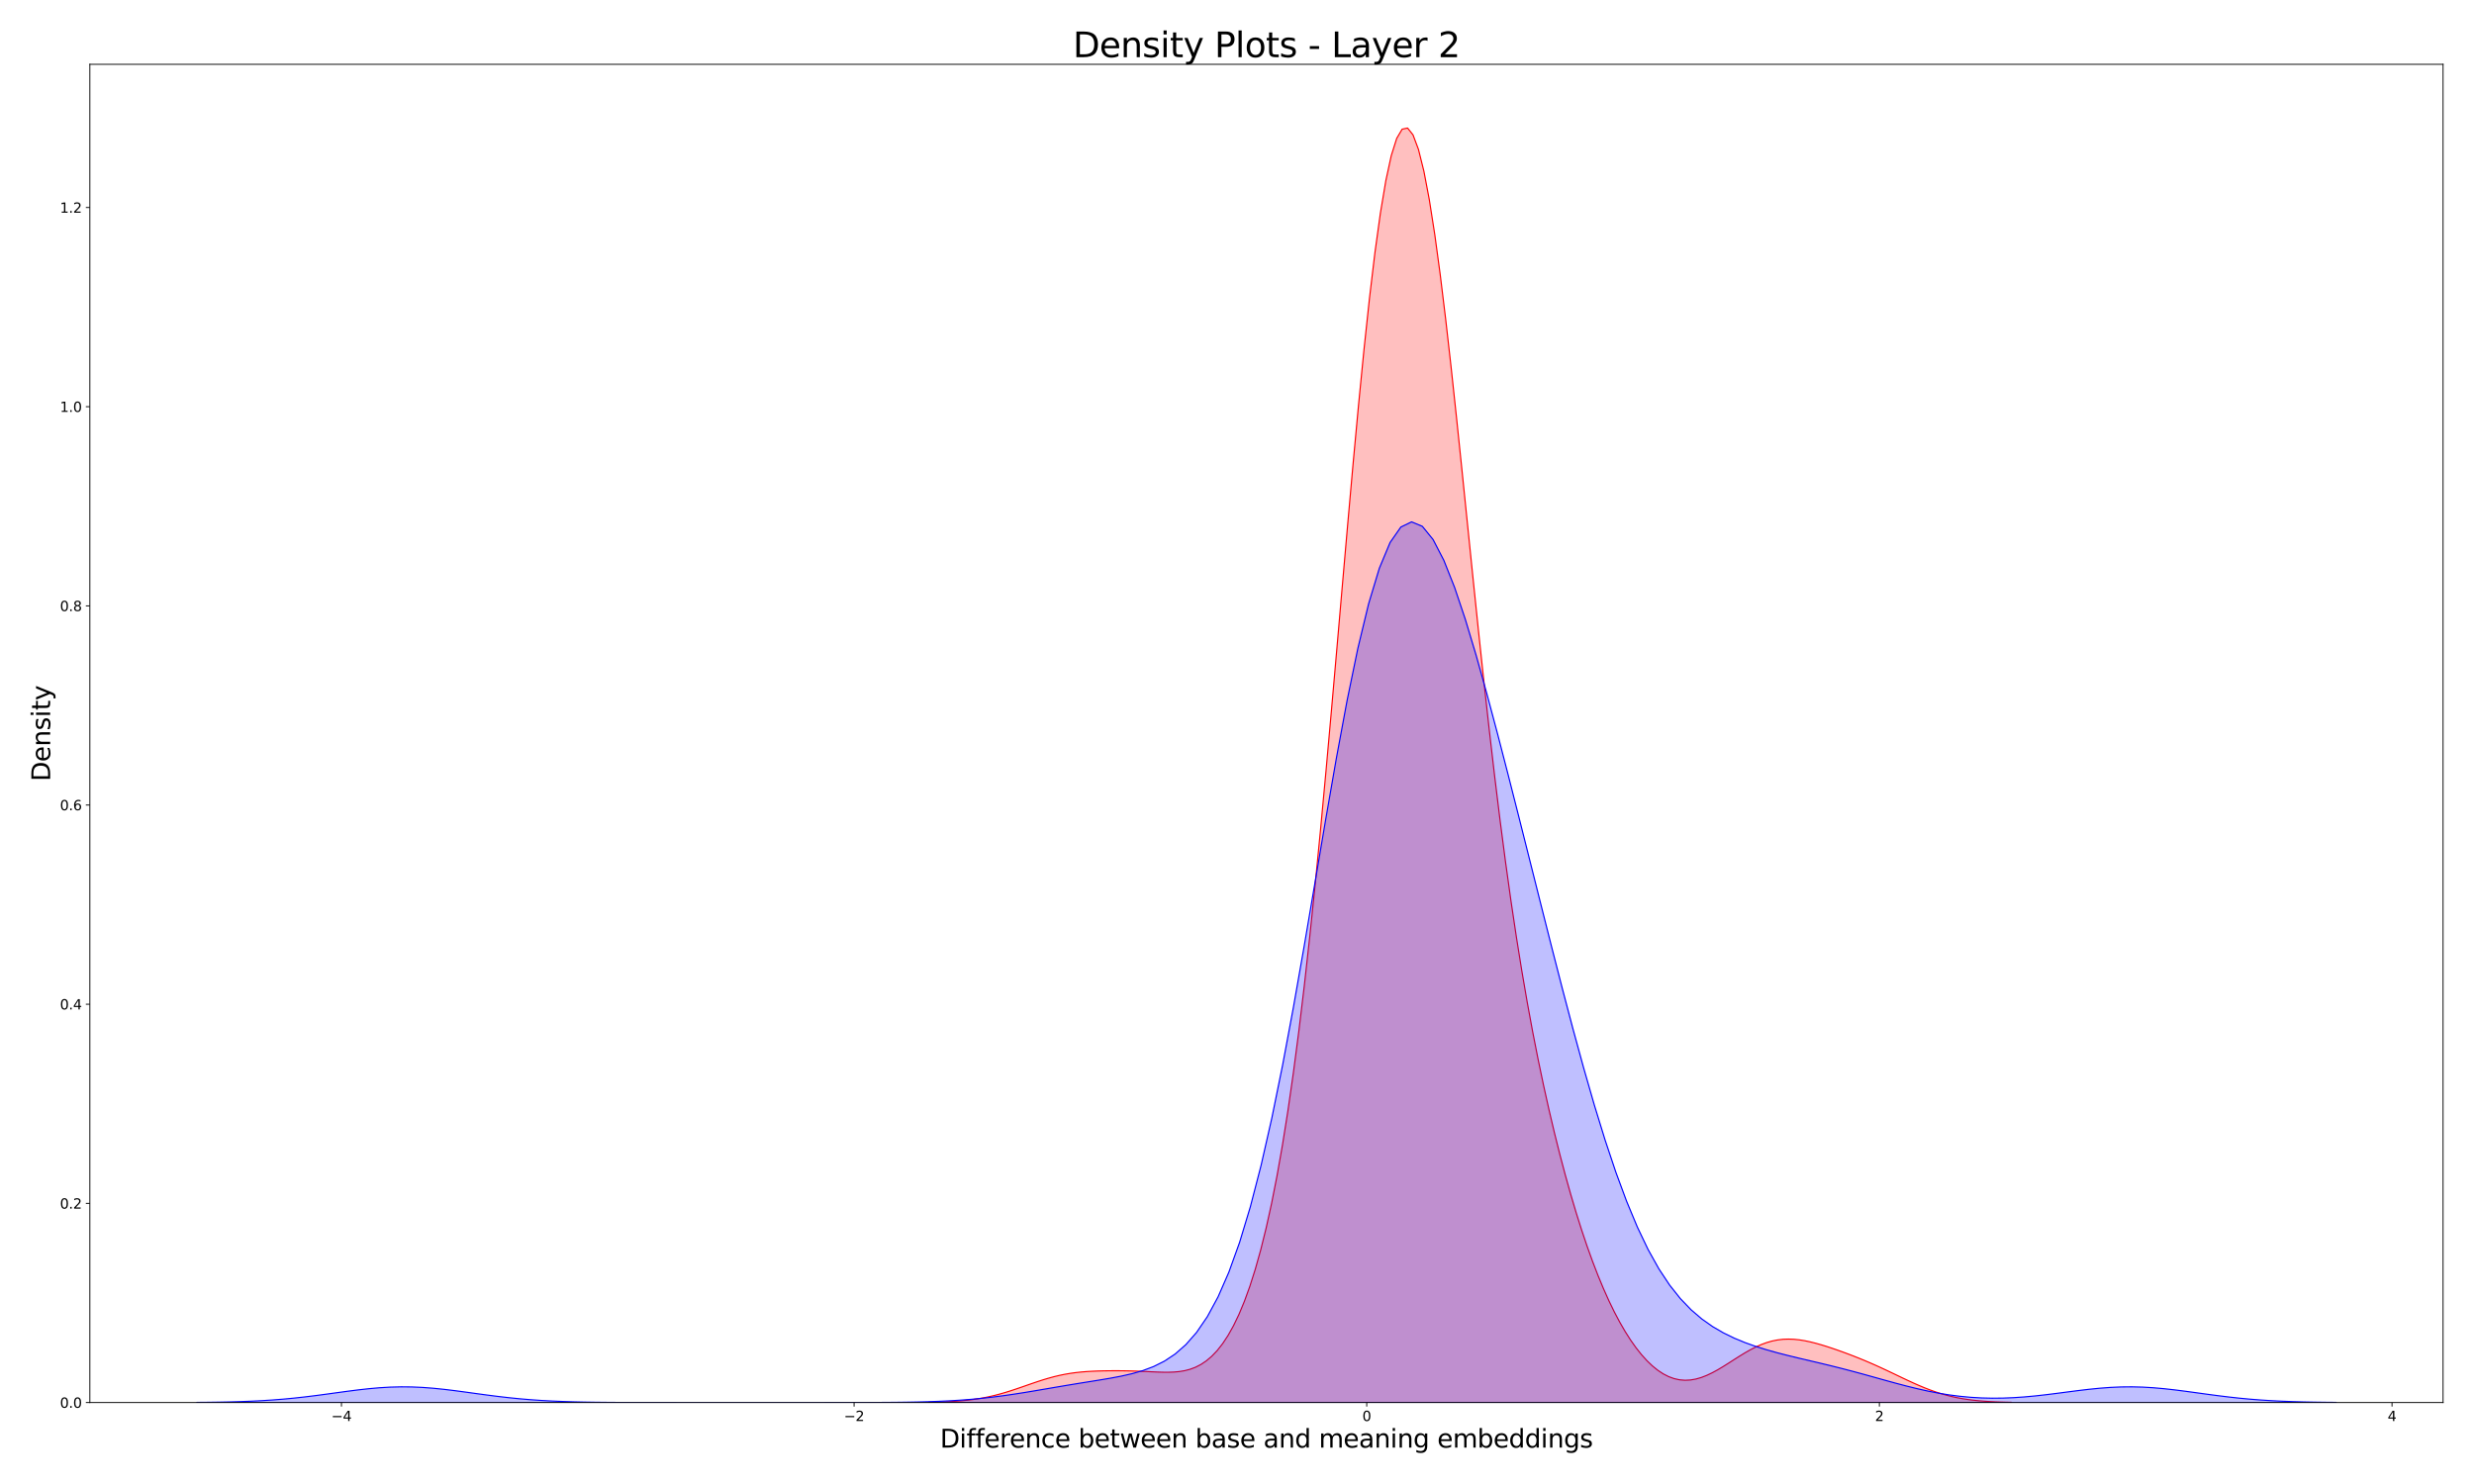 <?xml version="1.0" encoding="utf-8" standalone="no"?>
<!DOCTYPE svg PUBLIC "-//W3C//DTD SVG 1.1//EN"
  "http://www.w3.org/Graphics/SVG/1.1/DTD/svg11.dtd">
<svg xmlns:xlink="http://www.w3.org/1999/xlink" width="2160pt" height="1296pt" viewBox="0 0 2160 1296" xmlns="http://www.w3.org/2000/svg" version="1.1">
 <defs>
  <style type="text/css">*{stroke-linejoin: round; stroke-linecap: butt}</style>
 </defs>
 <g id="figure_1">
  <g id="patch_1">
   <path d="M 0 1296 
L 2160 1296 
L 2160 0 
L 0 0 
z
" style="fill: #ffffff"/>
  </g>
  <g id="axes_1">
   <g id="patch_2">
    <path d="M 78.455 1224.88 
L 2133 1224.88 
L 2133 56.16 
L 78.455 56.16 
z
" style="fill: #ffffff"/>
   </g>
   <g id="PolyCollection_1">
    <defs>
     <path id="m721330e411" d="M 810.994 -71.351 
L 810.994 -71.12 
L 815.744 -71.12 
L 820.493 -71.12 
L 825.242 -71.12 
L 829.991 -71.12 
L 834.741 -71.12 
L 839.49 -71.12 
L 844.239 -71.12 
L 848.988 -71.12 
L 853.738 -71.12 
L 858.487 -71.12 
L 863.236 -71.12 
L 867.985 -71.12 
L 872.735 -71.12 
L 877.484 -71.12 
L 882.233 -71.12 
L 886.982 -71.12 
L 891.732 -71.12 
L 896.481 -71.12 
L 901.23 -71.12 
L 905.979 -71.12 
L 910.729 -71.12 
L 915.478 -71.12 
L 920.227 -71.12 
L 924.977 -71.12 
L 929.726 -71.12 
L 934.475 -71.12 
L 939.224 -71.12 
L 943.974 -71.12 
L 948.723 -71.12 
L 953.472 -71.12 
L 958.221 -71.12 
L 962.971 -71.12 
L 967.72 -71.12 
L 972.469 -71.12 
L 977.218 -71.12 
L 981.968 -71.12 
L 986.717 -71.12 
L 991.466 -71.12 
L 996.215 -71.12 
L 1000.965 -71.12 
L 1005.714 -71.12 
L 1010.463 -71.12 
L 1015.212 -71.12 
L 1019.962 -71.12 
L 1024.711 -71.12 
L 1029.46 -71.12 
L 1034.209 -71.12 
L 1038.959 -71.12 
L 1043.708 -71.12 
L 1048.457 -71.12 
L 1053.206 -71.12 
L 1057.956 -71.12 
L 1062.705 -71.12 
L 1067.454 -71.12 
L 1072.204 -71.12 
L 1076.953 -71.12 
L 1081.702 -71.12 
L 1086.451 -71.12 
L 1091.201 -71.12 
L 1095.95 -71.12 
L 1100.699 -71.12 
L 1105.448 -71.12 
L 1110.198 -71.12 
L 1114.947 -71.12 
L 1119.696 -71.12 
L 1124.445 -71.12 
L 1129.195 -71.12 
L 1133.944 -71.12 
L 1138.693 -71.12 
L 1143.442 -71.12 
L 1148.192 -71.12 
L 1152.941 -71.12 
L 1157.69 -71.12 
L 1162.439 -71.12 
L 1167.189 -71.12 
L 1171.938 -71.12 
L 1176.687 -71.12 
L 1181.436 -71.12 
L 1186.186 -71.12 
L 1190.935 -71.12 
L 1195.684 -71.12 
L 1200.433 -71.12 
L 1205.183 -71.12 
L 1209.932 -71.12 
L 1214.681 -71.12 
L 1219.431 -71.12 
L 1224.18 -71.12 
L 1228.929 -71.12 
L 1233.678 -71.12 
L 1238.428 -71.12 
L 1243.177 -71.12 
L 1247.926 -71.12 
L 1252.675 -71.12 
L 1257.425 -71.12 
L 1262.174 -71.12 
L 1266.923 -71.12 
L 1271.672 -71.12 
L 1276.422 -71.12 
L 1281.171 -71.12 
L 1285.92 -71.12 
L 1290.669 -71.12 
L 1295.419 -71.12 
L 1300.168 -71.12 
L 1304.917 -71.12 
L 1309.666 -71.12 
L 1314.416 -71.12 
L 1319.165 -71.12 
L 1323.914 -71.12 
L 1328.663 -71.12 
L 1333.413 -71.12 
L 1338.162 -71.12 
L 1342.911 -71.12 
L 1347.66 -71.12 
L 1352.41 -71.12 
L 1357.159 -71.12 
L 1361.908 -71.12 
L 1366.658 -71.12 
L 1371.407 -71.12 
L 1376.156 -71.12 
L 1380.905 -71.12 
L 1385.655 -71.12 
L 1390.404 -71.12 
L 1395.153 -71.12 
L 1399.902 -71.12 
L 1404.652 -71.12 
L 1409.401 -71.12 
L 1414.15 -71.12 
L 1418.899 -71.12 
L 1423.649 -71.12 
L 1428.398 -71.12 
L 1433.147 -71.12 
L 1437.896 -71.12 
L 1442.646 -71.12 
L 1447.395 -71.12 
L 1452.144 -71.12 
L 1456.893 -71.12 
L 1461.643 -71.12 
L 1466.392 -71.12 
L 1471.141 -71.12 
L 1475.89 -71.12 
L 1480.64 -71.12 
L 1485.389 -71.12 
L 1490.138 -71.12 
L 1494.887 -71.12 
L 1499.637 -71.12 
L 1504.386 -71.12 
L 1509.135 -71.12 
L 1513.885 -71.12 
L 1518.634 -71.12 
L 1523.383 -71.12 
L 1528.132 -71.12 
L 1532.882 -71.12 
L 1537.631 -71.12 
L 1542.38 -71.12 
L 1547.129 -71.12 
L 1551.879 -71.12 
L 1556.628 -71.12 
L 1561.377 -71.12 
L 1566.126 -71.12 
L 1570.876 -71.12 
L 1575.625 -71.12 
L 1580.374 -71.12 
L 1585.123 -71.12 
L 1589.873 -71.12 
L 1594.622 -71.12 
L 1599.371 -71.12 
L 1604.12 -71.12 
L 1608.87 -71.12 
L 1613.619 -71.12 
L 1618.368 -71.12 
L 1623.117 -71.12 
L 1627.867 -71.12 
L 1632.616 -71.12 
L 1637.365 -71.12 
L 1642.114 -71.12 
L 1646.864 -71.12 
L 1651.613 -71.12 
L 1656.362 -71.12 
L 1661.112 -71.12 
L 1665.861 -71.12 
L 1670.61 -71.12 
L 1675.359 -71.12 
L 1680.109 -71.12 
L 1684.858 -71.12 
L 1689.607 -71.12 
L 1694.356 -71.12 
L 1699.106 -71.12 
L 1703.855 -71.12 
L 1708.604 -71.12 
L 1713.353 -71.12 
L 1718.103 -71.12 
L 1722.852 -71.12 
L 1727.601 -71.12 
L 1732.35 -71.12 
L 1737.1 -71.12 
L 1741.849 -71.12 
L 1746.598 -71.12 
L 1751.347 -71.12 
L 1756.097 -71.12 
L 1756.097 -71.353 
L 1756.097 -71.353 
L 1751.347 -71.452 
L 1746.598 -71.586 
L 1741.849 -71.766 
L 1737.1 -72.001 
L 1732.35 -72.306 
L 1727.601 -72.696 
L 1722.852 -73.184 
L 1718.103 -73.787 
L 1713.353 -74.521 
L 1708.604 -75.4 
L 1703.855 -76.434 
L 1699.106 -77.634 
L 1694.356 -79.003 
L 1689.607 -80.541 
L 1684.858 -82.242 
L 1680.109 -84.093 
L 1675.359 -86.079 
L 1670.61 -88.176 
L 1665.861 -90.359 
L 1661.112 -92.6 
L 1656.362 -94.872 
L 1651.613 -97.146 
L 1646.864 -99.399 
L 1642.114 -101.61 
L 1637.365 -103.765 
L 1632.616 -105.855 
L 1627.867 -107.874 
L 1623.117 -109.823 
L 1618.368 -111.705 
L 1613.619 -113.524 
L 1608.87 -115.282 
L 1604.12 -116.978 
L 1599.371 -118.609 
L 1594.622 -120.163 
L 1589.873 -121.622 
L 1585.123 -122.959 
L 1580.374 -124.143 
L 1575.625 -125.136 
L 1570.876 -125.897 
L 1566.126 -126.382 
L 1561.377 -126.551 
L 1556.628 -126.369 
L 1551.879 -125.808 
L 1547.129 -124.849 
L 1542.38 -123.489 
L 1537.631 -121.739 
L 1532.882 -119.624 
L 1528.132 -117.187 
L 1523.383 -114.484 
L 1518.634 -111.585 
L 1513.885 -108.568 
L 1509.135 -105.522 
L 1504.386 -102.538 
L 1499.637 -99.709 
L 1494.887 -97.125 
L 1490.138 -94.871 
L 1485.389 -93.027 
L 1480.64 -91.661 
L 1475.89 -90.834 
L 1471.141 -90.596 
L 1466.392 -90.986 
L 1461.643 -92.035 
L 1456.893 -93.764 
L 1452.144 -96.189 
L 1447.395 -99.318 
L 1442.646 -103.157 
L 1437.896 -107.711 
L 1433.147 -112.981 
L 1428.398 -118.973 
L 1423.649 -125.693 
L 1418.899 -133.154 
L 1414.15 -141.369 
L 1409.401 -150.357 
L 1404.652 -160.14 
L 1399.902 -170.742 
L 1395.153 -182.186 
L 1390.404 -194.496 
L 1385.655 -207.693 
L 1380.905 -221.796 
L 1376.156 -236.824 
L 1371.407 -252.797 
L 1366.658 -269.737 
L 1361.908 -287.678 
L 1357.159 -306.668 
L 1352.41 -326.775 
L 1347.66 -348.09 
L 1342.911 -370.733 
L 1338.162 -394.848 
L 1333.413 -420.599 
L 1328.663 -448.166 
L 1323.914 -477.725 
L 1319.165 -509.435 
L 1314.416 -543.42 
L 1309.666 -579.743 
L 1304.917 -618.394 
L 1300.168 -659.263 
L 1295.419 -702.136 
L 1290.669 -746.682 
L 1285.92 -792.455 
L 1281.171 -838.9 
L 1276.422 -885.365 
L 1271.672 -931.122 
L 1266.923 -975.389 
L 1262.174 -1017.354 
L 1257.425 -1056.204 
L 1252.675 -1091.15 
L 1247.926 -1121.451 
L 1243.177 -1146.434 
L 1238.428 -1165.517 
L 1233.678 -1178.221 
L 1228.929 -1184.187 
L 1224.18 -1183.183 
L 1219.431 -1175.118 
L 1214.681 -1160.042 
L 1209.932 -1138.152 
L 1205.183 -1109.79 
L 1200.433 -1075.439 
L 1195.684 -1035.708 
L 1190.935 -991.32 
L 1186.186 -943.086 
L 1181.436 -891.884 
L 1176.687 -838.622 
L 1171.938 -784.21 
L 1167.189 -729.526 
L 1162.439 -675.388 
L 1157.69 -622.528 
L 1152.941 -571.573 
L 1148.192 -523.03 
L 1143.442 -477.284 
L 1138.693 -434.598 
L 1133.944 -395.122 
L 1129.195 -358.906 
L 1124.445 -325.914 
L 1119.696 -296.046 
L 1114.947 -269.152 
L 1110.198 -245.052 
L 1105.448 -223.547 
L 1100.699 -204.435 
L 1095.95 -187.518 
L 1091.201 -172.607 
L 1086.451 -159.529 
L 1081.702 -148.124 
L 1076.953 -138.249 
L 1072.204 -129.771 
L 1067.454 -122.571 
L 1062.705 -116.535 
L 1057.956 -111.559 
L 1053.206 -107.536 
L 1048.457 -104.366 
L 1043.708 -101.945 
L 1038.959 -100.173 
L 1034.209 -98.949 
L 1029.46 -98.172 
L 1024.711 -97.75 
L 1019.962 -97.594 
L 1015.212 -97.625 
L 1010.463 -97.773 
L 1005.714 -97.983 
L 1000.965 -98.211 
L 996.215 -98.425 
L 991.466 -98.608 
L 986.717 -98.748 
L 981.968 -98.843 
L 977.218 -98.894 
L 972.469 -98.904 
L 967.72 -98.871 
L 962.971 -98.794 
L 958.221 -98.663 
L 953.472 -98.466 
L 948.723 -98.185 
L 943.974 -97.799 
L 939.224 -97.289 
L 934.475 -96.636 
L 929.726 -95.826 
L 924.977 -94.852 
L 920.227 -93.716 
L 915.478 -92.426 
L 910.729 -91.002 
L 905.979 -89.469 
L 901.23 -87.859 
L 896.481 -86.207 
L 891.732 -84.549 
L 886.982 -82.921 
L 882.233 -81.356 
L 877.484 -79.881 
L 872.735 -78.518 
L 867.985 -77.283 
L 863.236 -76.184 
L 858.487 -75.223 
L 853.738 -74.399 
L 848.988 -73.704 
L 844.239 -73.128 
L 839.49 -72.658 
L 834.741 -72.282 
L 829.991 -71.985 
L 825.242 -71.755 
L 820.493 -71.58 
L 815.744 -71.448 
L 810.994 -71.351 
z
" style="stroke: #ff0000"/>
    </defs>
    <g clip-path="url(#p0bf91cdcf3)">
     <use xlink:href="#m721330e411" x="0" y="1296" style="fill: #ff0000; fill-opacity: 0.25; stroke: #ff0000"/>
    </g>
   </g>
   <g id="PolyCollection_2">
    <defs>
     <path id="m42518c814e" d="M 171.843 -71.273 
L 171.843 -71.12 
L 181.229 -71.12 
L 190.615 -71.12 
L 200.001 -71.12 
L 209.386 -71.12 
L 218.772 -71.12 
L 228.158 -71.12 
L 237.544 -71.12 
L 246.93 -71.12 
L 256.315 -71.12 
L 265.701 -71.12 
L 275.087 -71.12 
L 284.473 -71.12 
L 293.858 -71.12 
L 303.244 -71.12 
L 312.63 -71.12 
L 322.016 -71.12 
L 331.401 -71.12 
L 340.787 -71.12 
L 350.173 -71.12 
L 359.559 -71.12 
L 368.945 -71.12 
L 378.33 -71.12 
L 387.716 -71.12 
L 397.102 -71.12 
L 406.488 -71.12 
L 415.873 -71.12 
L 425.259 -71.12 
L 434.645 -71.12 
L 444.031 -71.12 
L 453.417 -71.12 
L 462.802 -71.12 
L 472.188 -71.12 
L 481.574 -71.12 
L 490.96 -71.12 
L 500.345 -71.12 
L 509.731 -71.12 
L 519.117 -71.12 
L 528.503 -71.12 
L 537.888 -71.12 
L 547.274 -71.12 
L 556.66 -71.12 
L 566.046 -71.12 
L 575.432 -71.12 
L 584.817 -71.12 
L 594.203 -71.12 
L 603.589 -71.12 
L 612.975 -71.12 
L 622.36 -71.12 
L 631.746 -71.12 
L 641.132 -71.12 
L 650.518 -71.12 
L 659.903 -71.12 
L 669.289 -71.12 
L 678.675 -71.12 
L 688.061 -71.12 
L 697.447 -71.12 
L 706.832 -71.12 
L 716.218 -71.12 
L 725.604 -71.12 
L 734.99 -71.12 
L 744.375 -71.12 
L 753.761 -71.12 
L 763.147 -71.12 
L 772.533 -71.12 
L 781.918 -71.12 
L 791.304 -71.12 
L 800.69 -71.12 
L 810.076 -71.12 
L 819.462 -71.12 
L 828.847 -71.12 
L 838.233 -71.12 
L 847.619 -71.12 
L 857.005 -71.12 
L 866.39 -71.12 
L 875.776 -71.12 
L 885.162 -71.12 
L 894.548 -71.12 
L 903.933 -71.12 
L 913.319 -71.12 
L 922.705 -71.12 
L 932.091 -71.12 
L 941.477 -71.12 
L 950.862 -71.12 
L 960.248 -71.12 
L 969.634 -71.12 
L 979.02 -71.12 
L 988.405 -71.12 
L 997.791 -71.12 
L 1007.177 -71.12 
L 1016.563 -71.12 
L 1025.948 -71.12 
L 1035.334 -71.12 
L 1044.72 -71.12 
L 1054.106 -71.12 
L 1063.492 -71.12 
L 1072.877 -71.12 
L 1082.263 -71.12 
L 1091.649 -71.12 
L 1101.035 -71.12 
L 1110.42 -71.12 
L 1119.806 -71.12 
L 1129.192 -71.12 
L 1138.578 -71.12 
L 1147.963 -71.12 
L 1157.349 -71.12 
L 1166.735 -71.12 
L 1176.121 -71.12 
L 1185.507 -71.12 
L 1194.892 -71.12 
L 1204.278 -71.12 
L 1213.664 -71.12 
L 1223.05 -71.12 
L 1232.435 -71.12 
L 1241.821 -71.12 
L 1251.207 -71.12 
L 1260.593 -71.12 
L 1269.978 -71.12 
L 1279.364 -71.12 
L 1288.75 -71.12 
L 1298.136 -71.12 
L 1307.522 -71.12 
L 1316.907 -71.12 
L 1326.293 -71.12 
L 1335.679 -71.12 
L 1345.065 -71.12 
L 1354.45 -71.12 
L 1363.836 -71.12 
L 1373.222 -71.12 
L 1382.608 -71.12 
L 1391.993 -71.12 
L 1401.379 -71.12 
L 1410.765 -71.12 
L 1420.151 -71.12 
L 1429.537 -71.12 
L 1438.922 -71.12 
L 1448.308 -71.12 
L 1457.694 -71.12 
L 1467.08 -71.12 
L 1476.465 -71.12 
L 1485.851 -71.12 
L 1495.237 -71.12 
L 1504.623 -71.12 
L 1514.008 -71.12 
L 1523.394 -71.12 
L 1532.78 -71.12 
L 1542.166 -71.12 
L 1551.552 -71.12 
L 1560.937 -71.12 
L 1570.323 -71.12 
L 1579.709 -71.12 
L 1589.095 -71.12 
L 1598.48 -71.12 
L 1607.866 -71.12 
L 1617.252 -71.12 
L 1626.638 -71.12 
L 1636.023 -71.12 
L 1645.409 -71.12 
L 1654.795 -71.12 
L 1664.181 -71.12 
L 1673.567 -71.12 
L 1682.952 -71.12 
L 1692.338 -71.12 
L 1701.724 -71.12 
L 1711.11 -71.12 
L 1720.495 -71.12 
L 1729.881 -71.12 
L 1739.267 -71.12 
L 1748.653 -71.12 
L 1758.038 -71.12 
L 1767.424 -71.12 
L 1776.81 -71.12 
L 1786.196 -71.12 
L 1795.582 -71.12 
L 1804.967 -71.12 
L 1814.353 -71.12 
L 1823.739 -71.12 
L 1833.125 -71.12 
L 1842.51 -71.12 
L 1851.896 -71.12 
L 1861.282 -71.12 
L 1870.668 -71.12 
L 1880.054 -71.12 
L 1889.439 -71.12 
L 1898.825 -71.12 
L 1908.211 -71.12 
L 1917.597 -71.12 
L 1926.982 -71.12 
L 1936.368 -71.12 
L 1945.754 -71.12 
L 1955.14 -71.12 
L 1964.525 -71.12 
L 1973.911 -71.12 
L 1983.297 -71.12 
L 1992.683 -71.12 
L 2002.069 -71.12 
L 2011.454 -71.12 
L 2020.84 -71.12 
L 2030.226 -71.12 
L 2039.612 -71.12 
L 2039.612 -71.273 
L 2039.612 -71.273 
L 2030.226 -71.361 
L 2020.84 -71.491 
L 2011.454 -71.677 
L 2002.069 -71.937 
L 1992.683 -72.29 
L 1983.297 -72.754 
L 1973.911 -73.348 
L 1964.525 -74.084 
L 1955.14 -74.969 
L 1945.754 -75.998 
L 1936.368 -77.152 
L 1926.982 -78.401 
L 1917.597 -79.696 
L 1908.211 -80.978 
L 1898.825 -82.179 
L 1889.439 -83.229 
L 1880.054 -84.058 
L 1870.668 -84.613 
L 1861.282 -84.853 
L 1851.896 -84.762 
L 1842.51 -84.349 
L 1833.125 -83.644 
L 1823.739 -82.699 
L 1814.353 -81.582 
L 1804.967 -80.368 
L 1795.582 -79.137 
L 1786.196 -77.962 
L 1776.81 -76.911 
L 1767.424 -76.042 
L 1758.038 -75.401 
L 1748.653 -75.024 
L 1739.267 -74.94 
L 1729.881 -75.169 
L 1720.495 -75.723 
L 1711.11 -76.611 
L 1701.724 -77.829 
L 1692.338 -79.368 
L 1682.952 -81.206 
L 1673.567 -83.308 
L 1664.181 -85.63 
L 1654.795 -88.114 
L 1645.409 -90.7 
L 1636.023 -93.324 
L 1626.638 -95.93 
L 1617.252 -98.472 
L 1607.866 -100.921 
L 1598.48 -103.27 
L 1589.095 -105.533 
L 1579.709 -107.745 
L 1570.323 -109.955 
L 1560.937 -112.23 
L 1551.552 -114.64 
L 1542.166 -117.268 
L 1532.78 -120.202 
L 1523.394 -123.548 
L 1514.008 -127.432 
L 1504.623 -132.013 
L 1495.237 -137.49 
L 1485.851 -144.106 
L 1476.465 -152.145 
L 1467.08 -161.919 
L 1457.694 -173.751 
L 1448.308 -187.95 
L 1438.922 -204.775 
L 1429.537 -224.41 
L 1420.151 -246.934 
L 1410.765 -272.315 
L 1401.379 -300.398 
L 1391.993 -330.922 
L 1382.608 -363.545 
L 1373.222 -397.873 
L 1363.836 -433.499 
L 1354.45 -470.031 
L 1345.065 -507.114 
L 1335.679 -544.439 
L 1326.293 -581.724 
L 1316.907 -618.686 
L 1307.522 -654.996 
L 1298.136 -690.232 
L 1288.75 -723.831 
L 1279.364 -755.06 
L 1269.978 -783.014 
L 1260.593 -806.639 
L 1251.207 -824.794 
L 1241.821 -836.34 
L 1232.435 -840.245 
L 1223.05 -835.699 
L 1213.664 -822.223 
L 1204.278 -799.742 
L 1194.892 -768.633 
L 1185.507 -729.718 
L 1176.121 -684.22 
L 1166.735 -633.676 
L 1157.349 -579.82 
L 1147.963 -524.454 
L 1138.578 -469.319 
L 1129.192 -415.986 
L 1119.806 -365.764 
L 1110.42 -319.652 
L 1101.035 -278.314 
L 1091.649 -242.089 
L 1082.263 -211.03 
L 1072.877 -184.949 
L 1063.492 -163.483 
L 1054.106 -146.152 
L 1044.72 -132.413 
L 1035.334 -121.705 
L 1025.948 -113.487 
L 1016.563 -107.259 
L 1007.177 -102.573 
L 997.791 -99.044 
L 988.405 -96.347 
L 979.02 -94.215 
L 969.634 -92.435 
L 960.248 -90.846 
L 950.862 -89.333 
L 941.477 -87.823 
L 932.091 -86.277 
L 922.705 -84.689 
L 913.319 -83.076 
L 903.933 -81.469 
L 894.548 -79.907 
L 885.162 -78.43 
L 875.776 -77.073 
L 866.39 -75.862 
L 857.005 -74.814 
L 847.619 -73.932 
L 838.233 -73.212 
L 828.847 -72.64 
L 819.462 -72.199 
L 810.076 -71.867 
L 800.69 -71.626 
L 791.304 -71.454 
L 781.918 -71.335 
L 772.533 -71.255 
L 763.147 -71.203 
L 753.761 -71.17 
L 744.375 -71.149 
L 734.99 -71.137 
L 725.604 -71.129 
L 716.218 -71.125 
L 706.832 -71.123 
L 697.447 -71.121 
L 688.061 -71.121 
L 678.675 -71.12 
L 669.289 -71.12 
L 659.903 -71.12 
L 650.518 -71.12 
L 641.132 -71.12 
L 631.746 -71.12 
L 622.36 -71.121 
L 612.975 -71.121 
L 603.589 -71.122 
L 594.203 -71.124 
L 584.817 -71.128 
L 575.432 -71.134 
L 566.046 -71.145 
L 556.66 -71.162 
L 547.274 -71.191 
L 537.888 -71.237 
L 528.503 -71.307 
L 519.117 -71.412 
L 509.731 -71.565 
L 500.345 -71.781 
L 490.96 -72.079 
L 481.574 -72.479 
L 472.188 -72.998 
L 462.802 -73.653 
L 453.417 -74.454 
L 444.031 -75.403 
L 434.645 -76.49 
L 425.259 -77.691 
L 415.873 -78.966 
L 406.488 -80.263 
L 397.102 -81.519 
L 387.716 -82.662 
L 378.33 -83.622 
L 368.945 -84.337 
L 359.559 -84.756 
L 350.173 -84.849 
L 340.787 -84.611 
L 331.401 -84.057 
L 322.016 -83.228 
L 312.63 -82.179 
L 303.244 -80.978 
L 293.858 -79.696 
L 284.473 -78.401 
L 275.087 -77.152 
L 265.701 -75.998 
L 256.315 -74.969 
L 246.93 -74.084 
L 237.544 -73.348 
L 228.158 -72.754 
L 218.772 -72.29 
L 209.386 -71.937 
L 200.001 -71.677 
L 190.615 -71.491 
L 181.229 -71.361 
L 171.843 -71.273 
z
" style="stroke: #0000ff"/>
    </defs>
    <g clip-path="url(#p0bf91cdcf3)">
     <use xlink:href="#m42518c814e" x="0" y="1296" style="fill: #0000ff; fill-opacity: 0.25; stroke: #0000ff"/>
    </g>
   </g>
   <g id="matplotlib.axis_1">
    <g id="xtick_1">
     <g id="line2d_1">
      <defs>
       <path id="mc8123dbbd1" d="M 0 0 
L 0 3.5 
" style="stroke: #000000; stroke-width: 0.8"/>
      </defs>
      <g>
       <use xlink:href="#mc8123dbbd1" x="298.119" y="1224.88" style="stroke: #000000; stroke-width: 0.8"/>
      </g>
     </g>
     <g id="text_1">
      <!-- −4 -->
      <g transform="translate(289.273 1240.998) scale(0.12 -0.12)">
       <defs>
        <path id="DejaVuSans-2212" d="M 678 2272 
L 4684 2272 
L 4684 1741 
L 678 1741 
L 678 2272 
z
" transform="scale(0.016)"/>
        <path id="DejaVuSans-34" d="M 2419 4116 
L 825 1625 
L 2419 1625 
L 2419 4116 
z
M 2253 4666 
L 3047 4666 
L 3047 1625 
L 3713 1625 
L 3713 1100 
L 3047 1100 
L 3047 0 
L 2419 0 
L 2419 1100 
L 313 1100 
L 313 1709 
L 2253 4666 
z
" transform="scale(0.016)"/>
       </defs>
       <use xlink:href="#DejaVuSans-2212"/>
       <use xlink:href="#DejaVuSans-34" x="83.789"/>
      </g>
     </g>
    </g>
    <g id="xtick_2">
     <g id="line2d_2">
      <g>
       <use xlink:href="#mc8123dbbd1" x="745.694" y="1224.88" style="stroke: #000000; stroke-width: 0.8"/>
      </g>
     </g>
     <g id="text_2">
      <!-- −2 -->
      <g transform="translate(736.848 1240.998) scale(0.12 -0.12)">
       <defs>
        <path id="DejaVuSans-32" d="M 1228 531 
L 3431 531 
L 3431 0 
L 469 0 
L 469 531 
Q 828 903 1448 1529 
Q 2069 2156 2228 2338 
Q 2531 2678 2651 2914 
Q 2772 3150 2772 3378 
Q 2772 3750 2511 3984 
Q 2250 4219 1831 4219 
Q 1534 4219 1204 4116 
Q 875 4013 500 3803 
L 500 4441 
Q 881 4594 1212 4672 
Q 1544 4750 1819 4750 
Q 2544 4750 2975 4387 
Q 3406 4025 3406 3419 
Q 3406 3131 3298 2873 
Q 3191 2616 2906 2266 
Q 2828 2175 2409 1742 
Q 1991 1309 1228 531 
z
" transform="scale(0.016)"/>
       </defs>
       <use xlink:href="#DejaVuSans-2212"/>
       <use xlink:href="#DejaVuSans-32" x="83.789"/>
      </g>
     </g>
    </g>
    <g id="xtick_3">
     <g id="line2d_3">
      <g>
       <use xlink:href="#mc8123dbbd1" x="1193.269" y="1224.88" style="stroke: #000000; stroke-width: 0.8"/>
      </g>
     </g>
     <g id="text_3">
      <!-- 0 -->
      <g transform="translate(1189.451 1240.998) scale(0.12 -0.12)">
       <defs>
        <path id="DejaVuSans-30" d="M 2034 4250 
Q 1547 4250 1301 3770 
Q 1056 3291 1056 2328 
Q 1056 1369 1301 889 
Q 1547 409 2034 409 
Q 2525 409 2770 889 
Q 3016 1369 3016 2328 
Q 3016 3291 2770 3770 
Q 2525 4250 2034 4250 
z
M 2034 4750 
Q 2819 4750 3233 4129 
Q 3647 3509 3647 2328 
Q 3647 1150 3233 529 
Q 2819 -91 2034 -91 
Q 1250 -91 836 529 
Q 422 1150 422 2328 
Q 422 3509 836 4129 
Q 1250 4750 2034 4750 
z
" transform="scale(0.016)"/>
       </defs>
       <use xlink:href="#DejaVuSans-30"/>
      </g>
     </g>
    </g>
    <g id="xtick_4">
     <g id="line2d_4">
      <g>
       <use xlink:href="#mc8123dbbd1" x="1640.844" y="1224.88" style="stroke: #000000; stroke-width: 0.8"/>
      </g>
     </g>
     <g id="text_4">
      <!-- 2 -->
      <g transform="translate(1637.026 1240.998) scale(0.12 -0.12)">
       <use xlink:href="#DejaVuSans-32"/>
      </g>
     </g>
    </g>
    <g id="xtick_5">
     <g id="line2d_5">
      <g>
       <use xlink:href="#mc8123dbbd1" x="2088.419" y="1224.88" style="stroke: #000000; stroke-width: 0.8"/>
      </g>
     </g>
     <g id="text_5">
      <!-- 4 -->
      <g transform="translate(2084.601 1240.998) scale(0.12 -0.12)">
       <use xlink:href="#DejaVuSans-34"/>
      </g>
     </g>
    </g>
    <g id="text_6">
     <!-- Difference between base and meaning embeddings -->
     <g transform="translate(820.743 1264.21) scale(0.22 -0.22)">
      <defs>
       <path id="DejaVuSans-44" d="M 1259 4147 
L 1259 519 
L 2022 519 
Q 2988 519 3436 956 
Q 3884 1394 3884 2338 
Q 3884 3275 3436 3711 
Q 2988 4147 2022 4147 
L 1259 4147 
z
M 628 4666 
L 1925 4666 
Q 3281 4666 3915 4102 
Q 4550 3538 4550 2338 
Q 4550 1131 3912 565 
Q 3275 0 1925 0 
L 628 0 
L 628 4666 
z
" transform="scale(0.016)"/>
       <path id="DejaVuSans-69" d="M 603 3500 
L 1178 3500 
L 1178 0 
L 603 0 
L 603 3500 
z
M 603 4863 
L 1178 4863 
L 1178 4134 
L 603 4134 
L 603 4863 
z
" transform="scale(0.016)"/>
       <path id="DejaVuSans-66" d="M 2375 4863 
L 2375 4384 
L 1825 4384 
Q 1516 4384 1395 4259 
Q 1275 4134 1275 3809 
L 1275 3500 
L 2222 3500 
L 2222 3053 
L 1275 3053 
L 1275 0 
L 697 0 
L 697 3053 
L 147 3053 
L 147 3500 
L 697 3500 
L 697 3744 
Q 697 4328 969 4595 
Q 1241 4863 1831 4863 
L 2375 4863 
z
" transform="scale(0.016)"/>
       <path id="DejaVuSans-65" d="M 3597 1894 
L 3597 1613 
L 953 1613 
Q 991 1019 1311 708 
Q 1631 397 2203 397 
Q 2534 397 2845 478 
Q 3156 559 3463 722 
L 3463 178 
Q 3153 47 2828 -22 
Q 2503 -91 2169 -91 
Q 1331 -91 842 396 
Q 353 884 353 1716 
Q 353 2575 817 3079 
Q 1281 3584 2069 3584 
Q 2775 3584 3186 3129 
Q 3597 2675 3597 1894 
z
M 3022 2063 
Q 3016 2534 2758 2815 
Q 2500 3097 2075 3097 
Q 1594 3097 1305 2825 
Q 1016 2553 972 2059 
L 3022 2063 
z
" transform="scale(0.016)"/>
       <path id="DejaVuSans-72" d="M 2631 2963 
Q 2534 3019 2420 3045 
Q 2306 3072 2169 3072 
Q 1681 3072 1420 2755 
Q 1159 2438 1159 1844 
L 1159 0 
L 581 0 
L 581 3500 
L 1159 3500 
L 1159 2956 
Q 1341 3275 1631 3429 
Q 1922 3584 2338 3584 
Q 2397 3584 2469 3576 
Q 2541 3569 2628 3553 
L 2631 2963 
z
" transform="scale(0.016)"/>
       <path id="DejaVuSans-6e" d="M 3513 2113 
L 3513 0 
L 2938 0 
L 2938 2094 
Q 2938 2591 2744 2837 
Q 2550 3084 2163 3084 
Q 1697 3084 1428 2787 
Q 1159 2491 1159 1978 
L 1159 0 
L 581 0 
L 581 3500 
L 1159 3500 
L 1159 2956 
Q 1366 3272 1645 3428 
Q 1925 3584 2291 3584 
Q 2894 3584 3203 3211 
Q 3513 2838 3513 2113 
z
" transform="scale(0.016)"/>
       <path id="DejaVuSans-63" d="M 3122 3366 
L 3122 2828 
Q 2878 2963 2633 3030 
Q 2388 3097 2138 3097 
Q 1578 3097 1268 2742 
Q 959 2388 959 1747 
Q 959 1106 1268 751 
Q 1578 397 2138 397 
Q 2388 397 2633 464 
Q 2878 531 3122 666 
L 3122 134 
Q 2881 22 2623 -34 
Q 2366 -91 2075 -91 
Q 1284 -91 818 406 
Q 353 903 353 1747 
Q 353 2603 823 3093 
Q 1294 3584 2113 3584 
Q 2378 3584 2631 3529 
Q 2884 3475 3122 3366 
z
" transform="scale(0.016)"/>
       <path id="DejaVuSans-20" transform="scale(0.016)"/>
       <path id="DejaVuSans-62" d="M 3116 1747 
Q 3116 2381 2855 2742 
Q 2594 3103 2138 3103 
Q 1681 3103 1420 2742 
Q 1159 2381 1159 1747 
Q 1159 1113 1420 752 
Q 1681 391 2138 391 
Q 2594 391 2855 752 
Q 3116 1113 3116 1747 
z
M 1159 2969 
Q 1341 3281 1617 3432 
Q 1894 3584 2278 3584 
Q 2916 3584 3314 3078 
Q 3713 2572 3713 1747 
Q 3713 922 3314 415 
Q 2916 -91 2278 -91 
Q 1894 -91 1617 61 
Q 1341 213 1159 525 
L 1159 0 
L 581 0 
L 581 4863 
L 1159 4863 
L 1159 2969 
z
" transform="scale(0.016)"/>
       <path id="DejaVuSans-74" d="M 1172 4494 
L 1172 3500 
L 2356 3500 
L 2356 3053 
L 1172 3053 
L 1172 1153 
Q 1172 725 1289 603 
Q 1406 481 1766 481 
L 2356 481 
L 2356 0 
L 1766 0 
Q 1100 0 847 248 
Q 594 497 594 1153 
L 594 3053 
L 172 3053 
L 172 3500 
L 594 3500 
L 594 4494 
L 1172 4494 
z
" transform="scale(0.016)"/>
       <path id="DejaVuSans-77" d="M 269 3500 
L 844 3500 
L 1563 769 
L 2278 3500 
L 2956 3500 
L 3675 769 
L 4391 3500 
L 4966 3500 
L 4050 0 
L 3372 0 
L 2619 2869 
L 1863 0 
L 1184 0 
L 269 3500 
z
" transform="scale(0.016)"/>
       <path id="DejaVuSans-61" d="M 2194 1759 
Q 1497 1759 1228 1600 
Q 959 1441 959 1056 
Q 959 750 1161 570 
Q 1363 391 1709 391 
Q 2188 391 2477 730 
Q 2766 1069 2766 1631 
L 2766 1759 
L 2194 1759 
z
M 3341 1997 
L 3341 0 
L 2766 0 
L 2766 531 
Q 2569 213 2275 61 
Q 1981 -91 1556 -91 
Q 1019 -91 701 211 
Q 384 513 384 1019 
Q 384 1609 779 1909 
Q 1175 2209 1959 2209 
L 2766 2209 
L 2766 2266 
Q 2766 2663 2505 2880 
Q 2244 3097 1772 3097 
Q 1472 3097 1187 3025 
Q 903 2953 641 2809 
L 641 3341 
Q 956 3463 1253 3523 
Q 1550 3584 1831 3584 
Q 2591 3584 2966 3190 
Q 3341 2797 3341 1997 
z
" transform="scale(0.016)"/>
       <path id="DejaVuSans-73" d="M 2834 3397 
L 2834 2853 
Q 2591 2978 2328 3040 
Q 2066 3103 1784 3103 
Q 1356 3103 1142 2972 
Q 928 2841 928 2578 
Q 928 2378 1081 2264 
Q 1234 2150 1697 2047 
L 1894 2003 
Q 2506 1872 2764 1633 
Q 3022 1394 3022 966 
Q 3022 478 2636 193 
Q 2250 -91 1575 -91 
Q 1294 -91 989 -36 
Q 684 19 347 128 
L 347 722 
Q 666 556 975 473 
Q 1284 391 1588 391 
Q 1994 391 2212 530 
Q 2431 669 2431 922 
Q 2431 1156 2273 1281 
Q 2116 1406 1581 1522 
L 1381 1569 
Q 847 1681 609 1914 
Q 372 2147 372 2553 
Q 372 3047 722 3315 
Q 1072 3584 1716 3584 
Q 2034 3584 2315 3537 
Q 2597 3491 2834 3397 
z
" transform="scale(0.016)"/>
       <path id="DejaVuSans-64" d="M 2906 2969 
L 2906 4863 
L 3481 4863 
L 3481 0 
L 2906 0 
L 2906 525 
Q 2725 213 2448 61 
Q 2172 -91 1784 -91 
Q 1150 -91 751 415 
Q 353 922 353 1747 
Q 353 2572 751 3078 
Q 1150 3584 1784 3584 
Q 2172 3584 2448 3432 
Q 2725 3281 2906 2969 
z
M 947 1747 
Q 947 1113 1208 752 
Q 1469 391 1925 391 
Q 2381 391 2643 752 
Q 2906 1113 2906 1747 
Q 2906 2381 2643 2742 
Q 2381 3103 1925 3103 
Q 1469 3103 1208 2742 
Q 947 2381 947 1747 
z
" transform="scale(0.016)"/>
       <path id="DejaVuSans-6d" d="M 3328 2828 
Q 3544 3216 3844 3400 
Q 4144 3584 4550 3584 
Q 5097 3584 5394 3201 
Q 5691 2819 5691 2113 
L 5691 0 
L 5113 0 
L 5113 2094 
Q 5113 2597 4934 2840 
Q 4756 3084 4391 3084 
Q 3944 3084 3684 2787 
Q 3425 2491 3425 1978 
L 3425 0 
L 2847 0 
L 2847 2094 
Q 2847 2600 2669 2842 
Q 2491 3084 2119 3084 
Q 1678 3084 1418 2786 
Q 1159 2488 1159 1978 
L 1159 0 
L 581 0 
L 581 3500 
L 1159 3500 
L 1159 2956 
Q 1356 3278 1631 3431 
Q 1906 3584 2284 3584 
Q 2666 3584 2933 3390 
Q 3200 3197 3328 2828 
z
" transform="scale(0.016)"/>
       <path id="DejaVuSans-67" d="M 2906 1791 
Q 2906 2416 2648 2759 
Q 2391 3103 1925 3103 
Q 1463 3103 1205 2759 
Q 947 2416 947 1791 
Q 947 1169 1205 825 
Q 1463 481 1925 481 
Q 2391 481 2648 825 
Q 2906 1169 2906 1791 
z
M 3481 434 
Q 3481 -459 3084 -895 
Q 2688 -1331 1869 -1331 
Q 1566 -1331 1297 -1286 
Q 1028 -1241 775 -1147 
L 775 -588 
Q 1028 -725 1275 -790 
Q 1522 -856 1778 -856 
Q 2344 -856 2625 -561 
Q 2906 -266 2906 331 
L 2906 616 
Q 2728 306 2450 153 
Q 2172 0 1784 0 
Q 1141 0 747 490 
Q 353 981 353 1791 
Q 353 2603 747 3093 
Q 1141 3584 1784 3584 
Q 2172 3584 2450 3431 
Q 2728 3278 2906 2969 
L 2906 3500 
L 3481 3500 
L 3481 434 
z
" transform="scale(0.016)"/>
      </defs>
      <use xlink:href="#DejaVuSans-44"/>
      <use xlink:href="#DejaVuSans-69" x="77.002"/>
      <use xlink:href="#DejaVuSans-66" x="104.785"/>
      <use xlink:href="#DejaVuSans-66" x="139.99"/>
      <use xlink:href="#DejaVuSans-65" x="175.195"/>
      <use xlink:href="#DejaVuSans-72" x="236.719"/>
      <use xlink:href="#DejaVuSans-65" x="275.582"/>
      <use xlink:href="#DejaVuSans-6e" x="337.105"/>
      <use xlink:href="#DejaVuSans-63" x="400.484"/>
      <use xlink:href="#DejaVuSans-65" x="455.465"/>
      <use xlink:href="#DejaVuSans-20" x="516.988"/>
      <use xlink:href="#DejaVuSans-62" x="548.775"/>
      <use xlink:href="#DejaVuSans-65" x="612.252"/>
      <use xlink:href="#DejaVuSans-74" x="673.775"/>
      <use xlink:href="#DejaVuSans-77" x="712.984"/>
      <use xlink:href="#DejaVuSans-65" x="794.771"/>
      <use xlink:href="#DejaVuSans-65" x="856.295"/>
      <use xlink:href="#DejaVuSans-6e" x="917.818"/>
      <use xlink:href="#DejaVuSans-20" x="981.197"/>
      <use xlink:href="#DejaVuSans-62" x="1012.984"/>
      <use xlink:href="#DejaVuSans-61" x="1076.461"/>
      <use xlink:href="#DejaVuSans-73" x="1137.74"/>
      <use xlink:href="#DejaVuSans-65" x="1189.84"/>
      <use xlink:href="#DejaVuSans-20" x="1251.363"/>
      <use xlink:href="#DejaVuSans-61" x="1283.15"/>
      <use xlink:href="#DejaVuSans-6e" x="1344.43"/>
      <use xlink:href="#DejaVuSans-64" x="1407.809"/>
      <use xlink:href="#DejaVuSans-20" x="1471.285"/>
      <use xlink:href="#DejaVuSans-6d" x="1503.072"/>
      <use xlink:href="#DejaVuSans-65" x="1600.484"/>
      <use xlink:href="#DejaVuSans-61" x="1662.008"/>
      <use xlink:href="#DejaVuSans-6e" x="1723.287"/>
      <use xlink:href="#DejaVuSans-69" x="1786.666"/>
      <use xlink:href="#DejaVuSans-6e" x="1814.449"/>
      <use xlink:href="#DejaVuSans-67" x="1877.828"/>
      <use xlink:href="#DejaVuSans-20" x="1941.305"/>
      <use xlink:href="#DejaVuSans-65" x="1973.092"/>
      <use xlink:href="#DejaVuSans-6d" x="2034.615"/>
      <use xlink:href="#DejaVuSans-62" x="2132.027"/>
      <use xlink:href="#DejaVuSans-65" x="2195.504"/>
      <use xlink:href="#DejaVuSans-64" x="2257.027"/>
      <use xlink:href="#DejaVuSans-64" x="2320.504"/>
      <use xlink:href="#DejaVuSans-69" x="2383.98"/>
      <use xlink:href="#DejaVuSans-6e" x="2411.764"/>
      <use xlink:href="#DejaVuSans-67" x="2475.143"/>
      <use xlink:href="#DejaVuSans-73" x="2538.619"/>
     </g>
    </g>
   </g>
   <g id="matplotlib.axis_2">
    <g id="ytick_1">
     <g id="line2d_6">
      <defs>
       <path id="me4bd7043ef" d="M 0 0 
L -3.5 0 
" style="stroke: #000000; stroke-width: 0.8"/>
      </defs>
      <g>
       <use xlink:href="#me4bd7043ef" x="78.455" y="1224.88" style="stroke: #000000; stroke-width: 0.8"/>
      </g>
     </g>
     <g id="text_7">
      <!-- 0.0 -->
      <g transform="translate(52.371 1229.439) scale(0.12 -0.12)">
       <defs>
        <path id="DejaVuSans-2e" d="M 684 794 
L 1344 794 
L 1344 0 
L 684 0 
L 684 794 
z
" transform="scale(0.016)"/>
       </defs>
       <use xlink:href="#DejaVuSans-30"/>
       <use xlink:href="#DejaVuSans-2e" x="63.623"/>
       <use xlink:href="#DejaVuSans-30" x="95.41"/>
      </g>
     </g>
    </g>
    <g id="ytick_2">
     <g id="line2d_7">
      <g>
       <use xlink:href="#me4bd7043ef" x="78.455" y="1050.938" style="stroke: #000000; stroke-width: 0.8"/>
      </g>
     </g>
     <g id="text_8">
      <!-- 0.2 -->
      <g transform="translate(52.371 1055.497) scale(0.12 -0.12)">
       <use xlink:href="#DejaVuSans-30"/>
       <use xlink:href="#DejaVuSans-2e" x="63.623"/>
       <use xlink:href="#DejaVuSans-32" x="95.41"/>
      </g>
     </g>
    </g>
    <g id="ytick_3">
     <g id="line2d_8">
      <g>
       <use xlink:href="#me4bd7043ef" x="78.455" y="876.996" style="stroke: #000000; stroke-width: 0.8"/>
      </g>
     </g>
     <g id="text_9">
      <!-- 0.4 -->
      <g transform="translate(52.371 881.555) scale(0.12 -0.12)">
       <use xlink:href="#DejaVuSans-30"/>
       <use xlink:href="#DejaVuSans-2e" x="63.623"/>
       <use xlink:href="#DejaVuSans-34" x="95.41"/>
      </g>
     </g>
    </g>
    <g id="ytick_4">
     <g id="line2d_9">
      <g>
       <use xlink:href="#me4bd7043ef" x="78.455" y="703.054" style="stroke: #000000; stroke-width: 0.8"/>
      </g>
     </g>
     <g id="text_10">
      <!-- 0.6 -->
      <g transform="translate(52.371 707.614) scale(0.12 -0.12)">
       <defs>
        <path id="DejaVuSans-36" d="M 2113 2584 
Q 1688 2584 1439 2293 
Q 1191 2003 1191 1497 
Q 1191 994 1439 701 
Q 1688 409 2113 409 
Q 2538 409 2786 701 
Q 3034 994 3034 1497 
Q 3034 2003 2786 2293 
Q 2538 2584 2113 2584 
z
M 3366 4563 
L 3366 3988 
Q 3128 4100 2886 4159 
Q 2644 4219 2406 4219 
Q 1781 4219 1451 3797 
Q 1122 3375 1075 2522 
Q 1259 2794 1537 2939 
Q 1816 3084 2150 3084 
Q 2853 3084 3261 2657 
Q 3669 2231 3669 1497 
Q 3669 778 3244 343 
Q 2819 -91 2113 -91 
Q 1303 -91 875 529 
Q 447 1150 447 2328 
Q 447 3434 972 4092 
Q 1497 4750 2381 4750 
Q 2619 4750 2861 4703 
Q 3103 4656 3366 4563 
z
" transform="scale(0.016)"/>
       </defs>
       <use xlink:href="#DejaVuSans-30"/>
       <use xlink:href="#DejaVuSans-2e" x="63.623"/>
       <use xlink:href="#DejaVuSans-36" x="95.41"/>
      </g>
     </g>
    </g>
    <g id="ytick_5">
     <g id="line2d_10">
      <g>
       <use xlink:href="#me4bd7043ef" x="78.455" y="529.113" style="stroke: #000000; stroke-width: 0.8"/>
      </g>
     </g>
     <g id="text_11">
      <!-- 0.8 -->
      <g transform="translate(52.371 533.672) scale(0.12 -0.12)">
       <defs>
        <path id="DejaVuSans-38" d="M 2034 2216 
Q 1584 2216 1326 1975 
Q 1069 1734 1069 1313 
Q 1069 891 1326 650 
Q 1584 409 2034 409 
Q 2484 409 2743 651 
Q 3003 894 3003 1313 
Q 3003 1734 2745 1975 
Q 2488 2216 2034 2216 
z
M 1403 2484 
Q 997 2584 770 2862 
Q 544 3141 544 3541 
Q 544 4100 942 4425 
Q 1341 4750 2034 4750 
Q 2731 4750 3128 4425 
Q 3525 4100 3525 3541 
Q 3525 3141 3298 2862 
Q 3072 2584 2669 2484 
Q 3125 2378 3379 2068 
Q 3634 1759 3634 1313 
Q 3634 634 3220 271 
Q 2806 -91 2034 -91 
Q 1263 -91 848 271 
Q 434 634 434 1313 
Q 434 1759 690 2068 
Q 947 2378 1403 2484 
z
M 1172 3481 
Q 1172 3119 1398 2916 
Q 1625 2713 2034 2713 
Q 2441 2713 2670 2916 
Q 2900 3119 2900 3481 
Q 2900 3844 2670 4047 
Q 2441 4250 2034 4250 
Q 1625 4250 1398 4047 
Q 1172 3844 1172 3481 
z
" transform="scale(0.016)"/>
       </defs>
       <use xlink:href="#DejaVuSans-30"/>
       <use xlink:href="#DejaVuSans-2e" x="63.623"/>
       <use xlink:href="#DejaVuSans-38" x="95.41"/>
      </g>
     </g>
    </g>
    <g id="ytick_6">
     <g id="line2d_11">
      <g>
       <use xlink:href="#me4bd7043ef" x="78.455" y="355.171" style="stroke: #000000; stroke-width: 0.8"/>
      </g>
     </g>
     <g id="text_12">
      <!-- 1.0 -->
      <g transform="translate(52.371 359.73) scale(0.12 -0.12)">
       <defs>
        <path id="DejaVuSans-31" d="M 794 531 
L 1825 531 
L 1825 4091 
L 703 3866 
L 703 4441 
L 1819 4666 
L 2450 4666 
L 2450 531 
L 3481 531 
L 3481 0 
L 794 0 
L 794 531 
z
" transform="scale(0.016)"/>
       </defs>
       <use xlink:href="#DejaVuSans-31"/>
       <use xlink:href="#DejaVuSans-2e" x="63.623"/>
       <use xlink:href="#DejaVuSans-30" x="95.41"/>
      </g>
     </g>
    </g>
    <g id="ytick_7">
     <g id="line2d_12">
      <g>
       <use xlink:href="#me4bd7043ef" x="78.455" y="181.229" style="stroke: #000000; stroke-width: 0.8"/>
      </g>
     </g>
     <g id="text_13">
      <!-- 1.2 -->
      <g transform="translate(52.371 185.788) scale(0.12 -0.12)">
       <use xlink:href="#DejaVuSans-31"/>
       <use xlink:href="#DejaVuSans-2e" x="63.623"/>
       <use xlink:href="#DejaVuSans-32" x="95.41"/>
      </g>
     </g>
    </g>
    <g id="text_14">
     <!-- Density -->
     <g transform="translate(43.796 682.339) rotate(-90) scale(0.22 -0.22)">
      <defs>
       <path id="DejaVuSans-79" d="M 2059 -325 
Q 1816 -950 1584 -1140 
Q 1353 -1331 966 -1331 
L 506 -1331 
L 506 -850 
L 844 -850 
Q 1081 -850 1212 -737 
Q 1344 -625 1503 -206 
L 1606 56 
L 191 3500 
L 800 3500 
L 1894 763 
L 2988 3500 
L 3597 3500 
L 2059 -325 
z
" transform="scale(0.016)"/>
      </defs>
      <use xlink:href="#DejaVuSans-44"/>
      <use xlink:href="#DejaVuSans-65" x="77.002"/>
      <use xlink:href="#DejaVuSans-6e" x="138.525"/>
      <use xlink:href="#DejaVuSans-73" x="201.904"/>
      <use xlink:href="#DejaVuSans-69" x="254.004"/>
      <use xlink:href="#DejaVuSans-74" x="281.787"/>
      <use xlink:href="#DejaVuSans-79" x="320.996"/>
     </g>
    </g>
   </g>
   <g id="patch_3">
    <path d="M 78.455 1224.88 
L 78.455 56.16 
" style="fill: none; stroke: #000000; stroke-width: 0.8; stroke-linejoin: miter; stroke-linecap: square"/>
   </g>
   <g id="patch_4">
    <path d="M 2133 1224.88 
L 2133 56.16 
" style="fill: none; stroke: #000000; stroke-width: 0.8; stroke-linejoin: miter; stroke-linecap: square"/>
   </g>
   <g id="patch_5">
    <path d="M 78.455 1224.88 
L 2133 1224.88 
" style="fill: none; stroke: #000000; stroke-width: 0.8; stroke-linejoin: miter; stroke-linecap: square"/>
   </g>
   <g id="patch_6">
    <path d="M 78.455 56.16 
L 2133 56.16 
" style="fill: none; stroke: #000000; stroke-width: 0.8; stroke-linejoin: miter; stroke-linecap: square"/>
   </g>
   <g id="text_15">
    <!-- Density Plots - Layer 2 -->
    <g transform="translate(936.769 49.921) scale(0.3 -0.3)">
     <defs>
      <path id="DejaVuSans-50" d="M 1259 4147 
L 1259 2394 
L 2053 2394 
Q 2494 2394 2734 2622 
Q 2975 2850 2975 3272 
Q 2975 3691 2734 3919 
Q 2494 4147 2053 4147 
L 1259 4147 
z
M 628 4666 
L 2053 4666 
Q 2838 4666 3239 4311 
Q 3641 3956 3641 3272 
Q 3641 2581 3239 2228 
Q 2838 1875 2053 1875 
L 1259 1875 
L 1259 0 
L 628 0 
L 628 4666 
z
" transform="scale(0.016)"/>
      <path id="DejaVuSans-6c" d="M 603 4863 
L 1178 4863 
L 1178 0 
L 603 0 
L 603 4863 
z
" transform="scale(0.016)"/>
      <path id="DejaVuSans-6f" d="M 1959 3097 
Q 1497 3097 1228 2736 
Q 959 2375 959 1747 
Q 959 1119 1226 758 
Q 1494 397 1959 397 
Q 2419 397 2687 759 
Q 2956 1122 2956 1747 
Q 2956 2369 2687 2733 
Q 2419 3097 1959 3097 
z
M 1959 3584 
Q 2709 3584 3137 3096 
Q 3566 2609 3566 1747 
Q 3566 888 3137 398 
Q 2709 -91 1959 -91 
Q 1206 -91 779 398 
Q 353 888 353 1747 
Q 353 2609 779 3096 
Q 1206 3584 1959 3584 
z
" transform="scale(0.016)"/>
      <path id="DejaVuSans-2d" d="M 313 2009 
L 1997 2009 
L 1997 1497 
L 313 1497 
L 313 2009 
z
" transform="scale(0.016)"/>
      <path id="DejaVuSans-4c" d="M 628 4666 
L 1259 4666 
L 1259 531 
L 3531 531 
L 3531 0 
L 628 0 
L 628 4666 
z
" transform="scale(0.016)"/>
     </defs>
     <use xlink:href="#DejaVuSans-44"/>
     <use xlink:href="#DejaVuSans-65" x="77.002"/>
     <use xlink:href="#DejaVuSans-6e" x="138.525"/>
     <use xlink:href="#DejaVuSans-73" x="201.904"/>
     <use xlink:href="#DejaVuSans-69" x="254.004"/>
     <use xlink:href="#DejaVuSans-74" x="281.787"/>
     <use xlink:href="#DejaVuSans-79" x="320.996"/>
     <use xlink:href="#DejaVuSans-20" x="380.176"/>
     <use xlink:href="#DejaVuSans-50" x="411.963"/>
     <use xlink:href="#DejaVuSans-6c" x="472.266"/>
     <use xlink:href="#DejaVuSans-6f" x="500.049"/>
     <use xlink:href="#DejaVuSans-74" x="561.23"/>
     <use xlink:href="#DejaVuSans-73" x="600.439"/>
     <use xlink:href="#DejaVuSans-20" x="652.539"/>
     <use xlink:href="#DejaVuSans-2d" x="684.326"/>
     <use xlink:href="#DejaVuSans-20" x="720.41"/>
     <use xlink:href="#DejaVuSans-4c" x="752.197"/>
     <use xlink:href="#DejaVuSans-61" x="807.91"/>
     <use xlink:href="#DejaVuSans-79" x="869.189"/>
     <use xlink:href="#DejaVuSans-65" x="928.369"/>
     <use xlink:href="#DejaVuSans-72" x="989.893"/>
     <use xlink:href="#DejaVuSans-20" x="1031.006"/>
     <use xlink:href="#DejaVuSans-32" x="1062.793"/>
    </g>
   </g>
  </g>
 </g>
 <defs>
  <clipPath id="p0bf91cdcf3">
   <rect x="78.455" y="56.16" width="2054.545" height="1168.72"/>
  </clipPath>
 </defs>
</svg>
